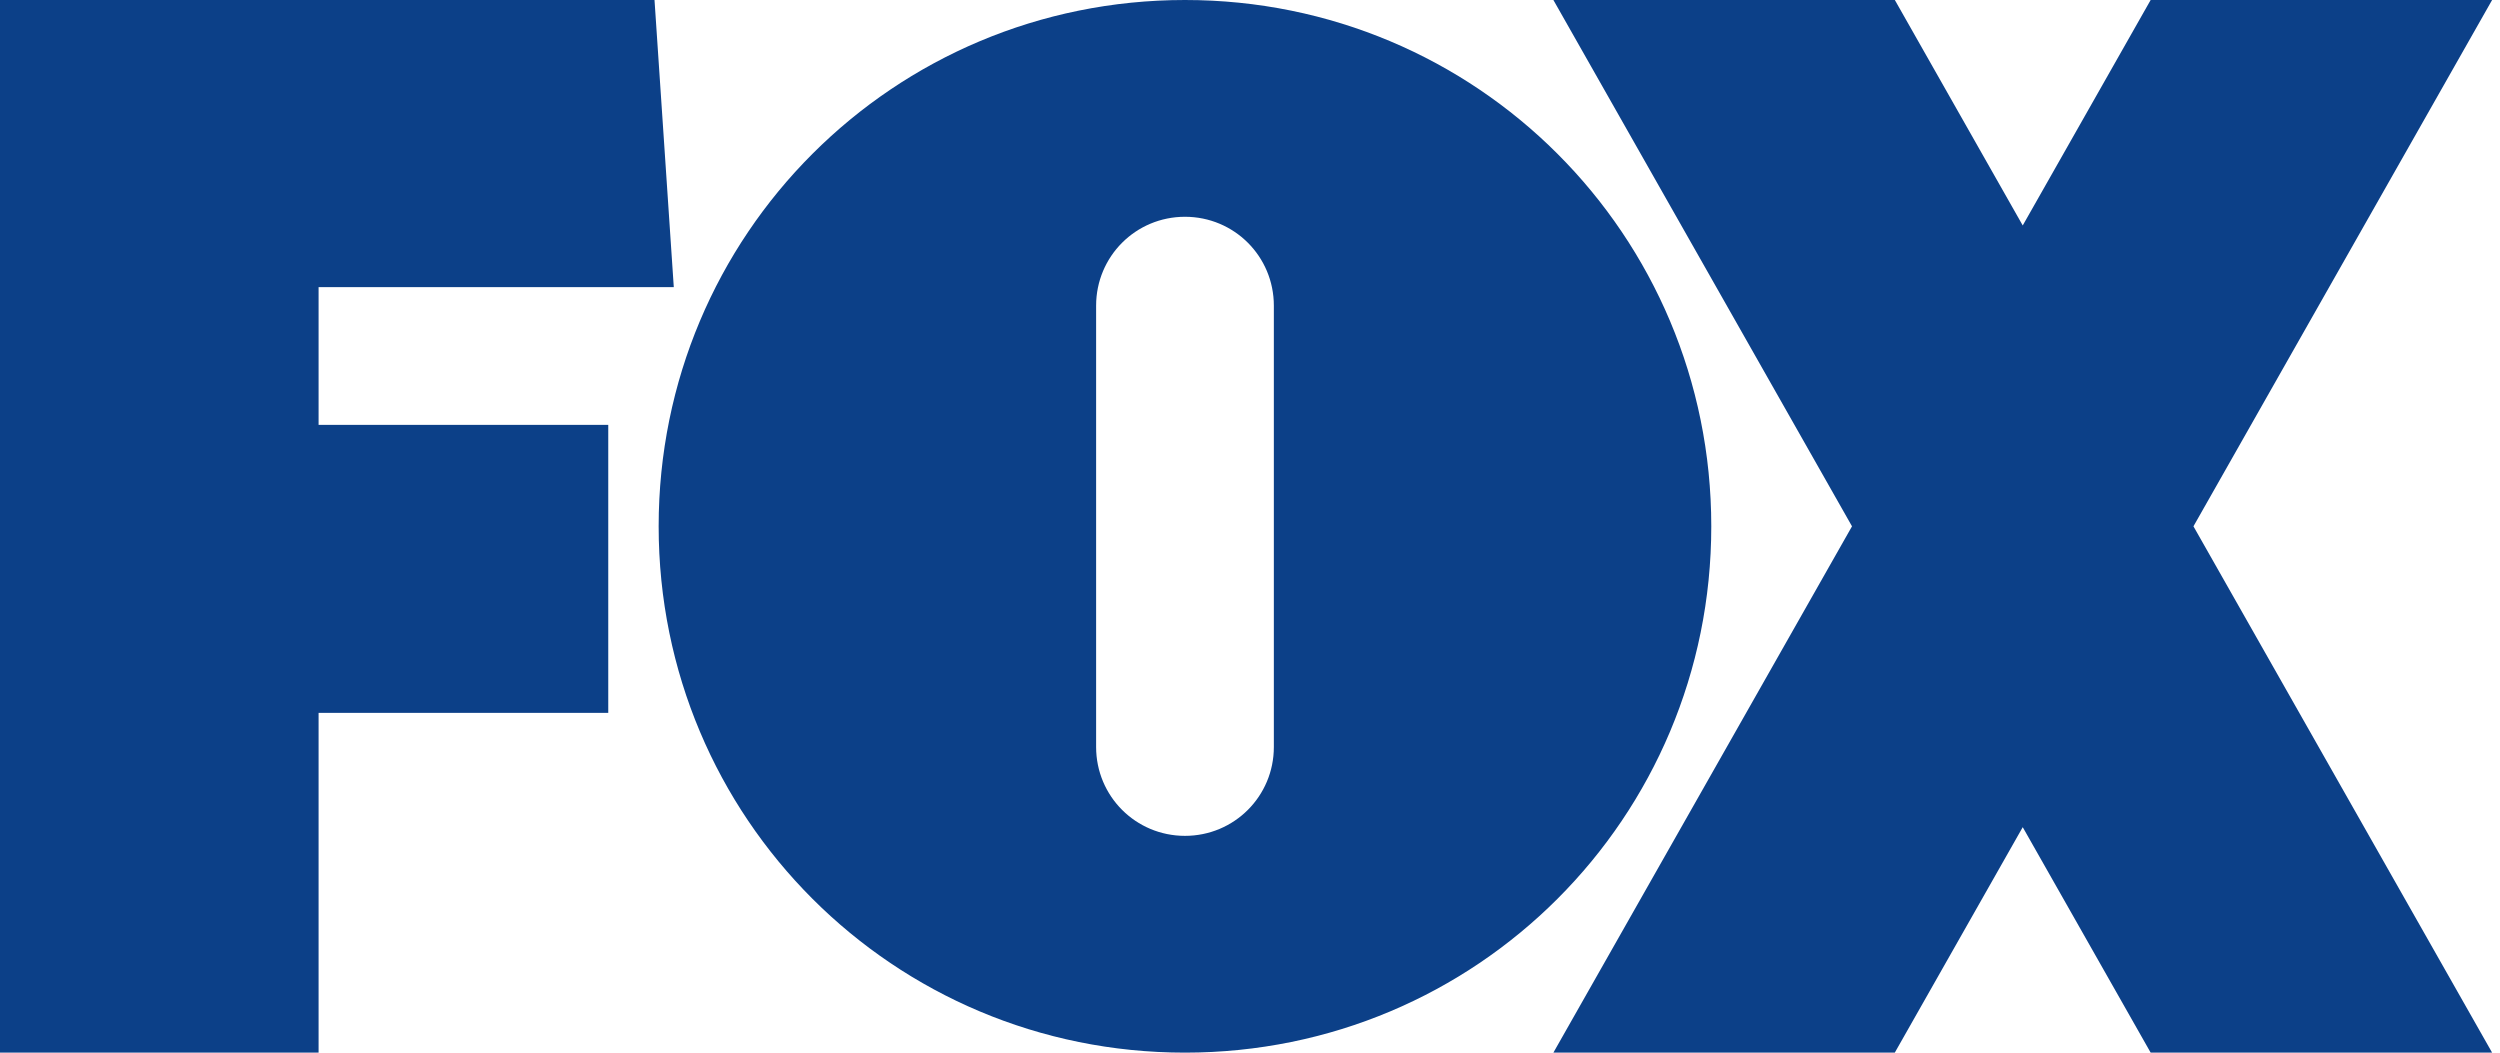 <svg width="76" height="32" viewBox="0 0 76 32" fill="none" xmlns="http://www.w3.org/2000/svg">
<path d="M0 0V32H9.685V21.672H18.491V12.916H9.685V8.728H20.483L19.897 0H0Z" fill="#0C4088"/>
<path d="M36.023 0C27.16 0 20.023 7.136 20.023 16C20.023 24.864 27.16 32 36.023 32C44.888 32 52.023 24.864 52.023 16C52.023 7.136 44.888 0 36.023 0ZM36.023 6.59C37.52 6.59 38.725 7.795 38.725 9.292V22.709C38.725 24.205 37.52 25.41 36.023 25.41C34.527 25.41 33.322 24.205 33.322 22.709V9.292C33.322 7.795 34.527 6.59 36.023 6.59Z" fill="#0C4088"/>
<path d="M47.223 0L56.301 16L47.223 32H57.602L61.491 25.146L65.38 32H75.76L66.681 16L75.76 0H65.38L61.491 6.854L57.603 0H47.223Z" fill="#0C4088"/>
</svg>
